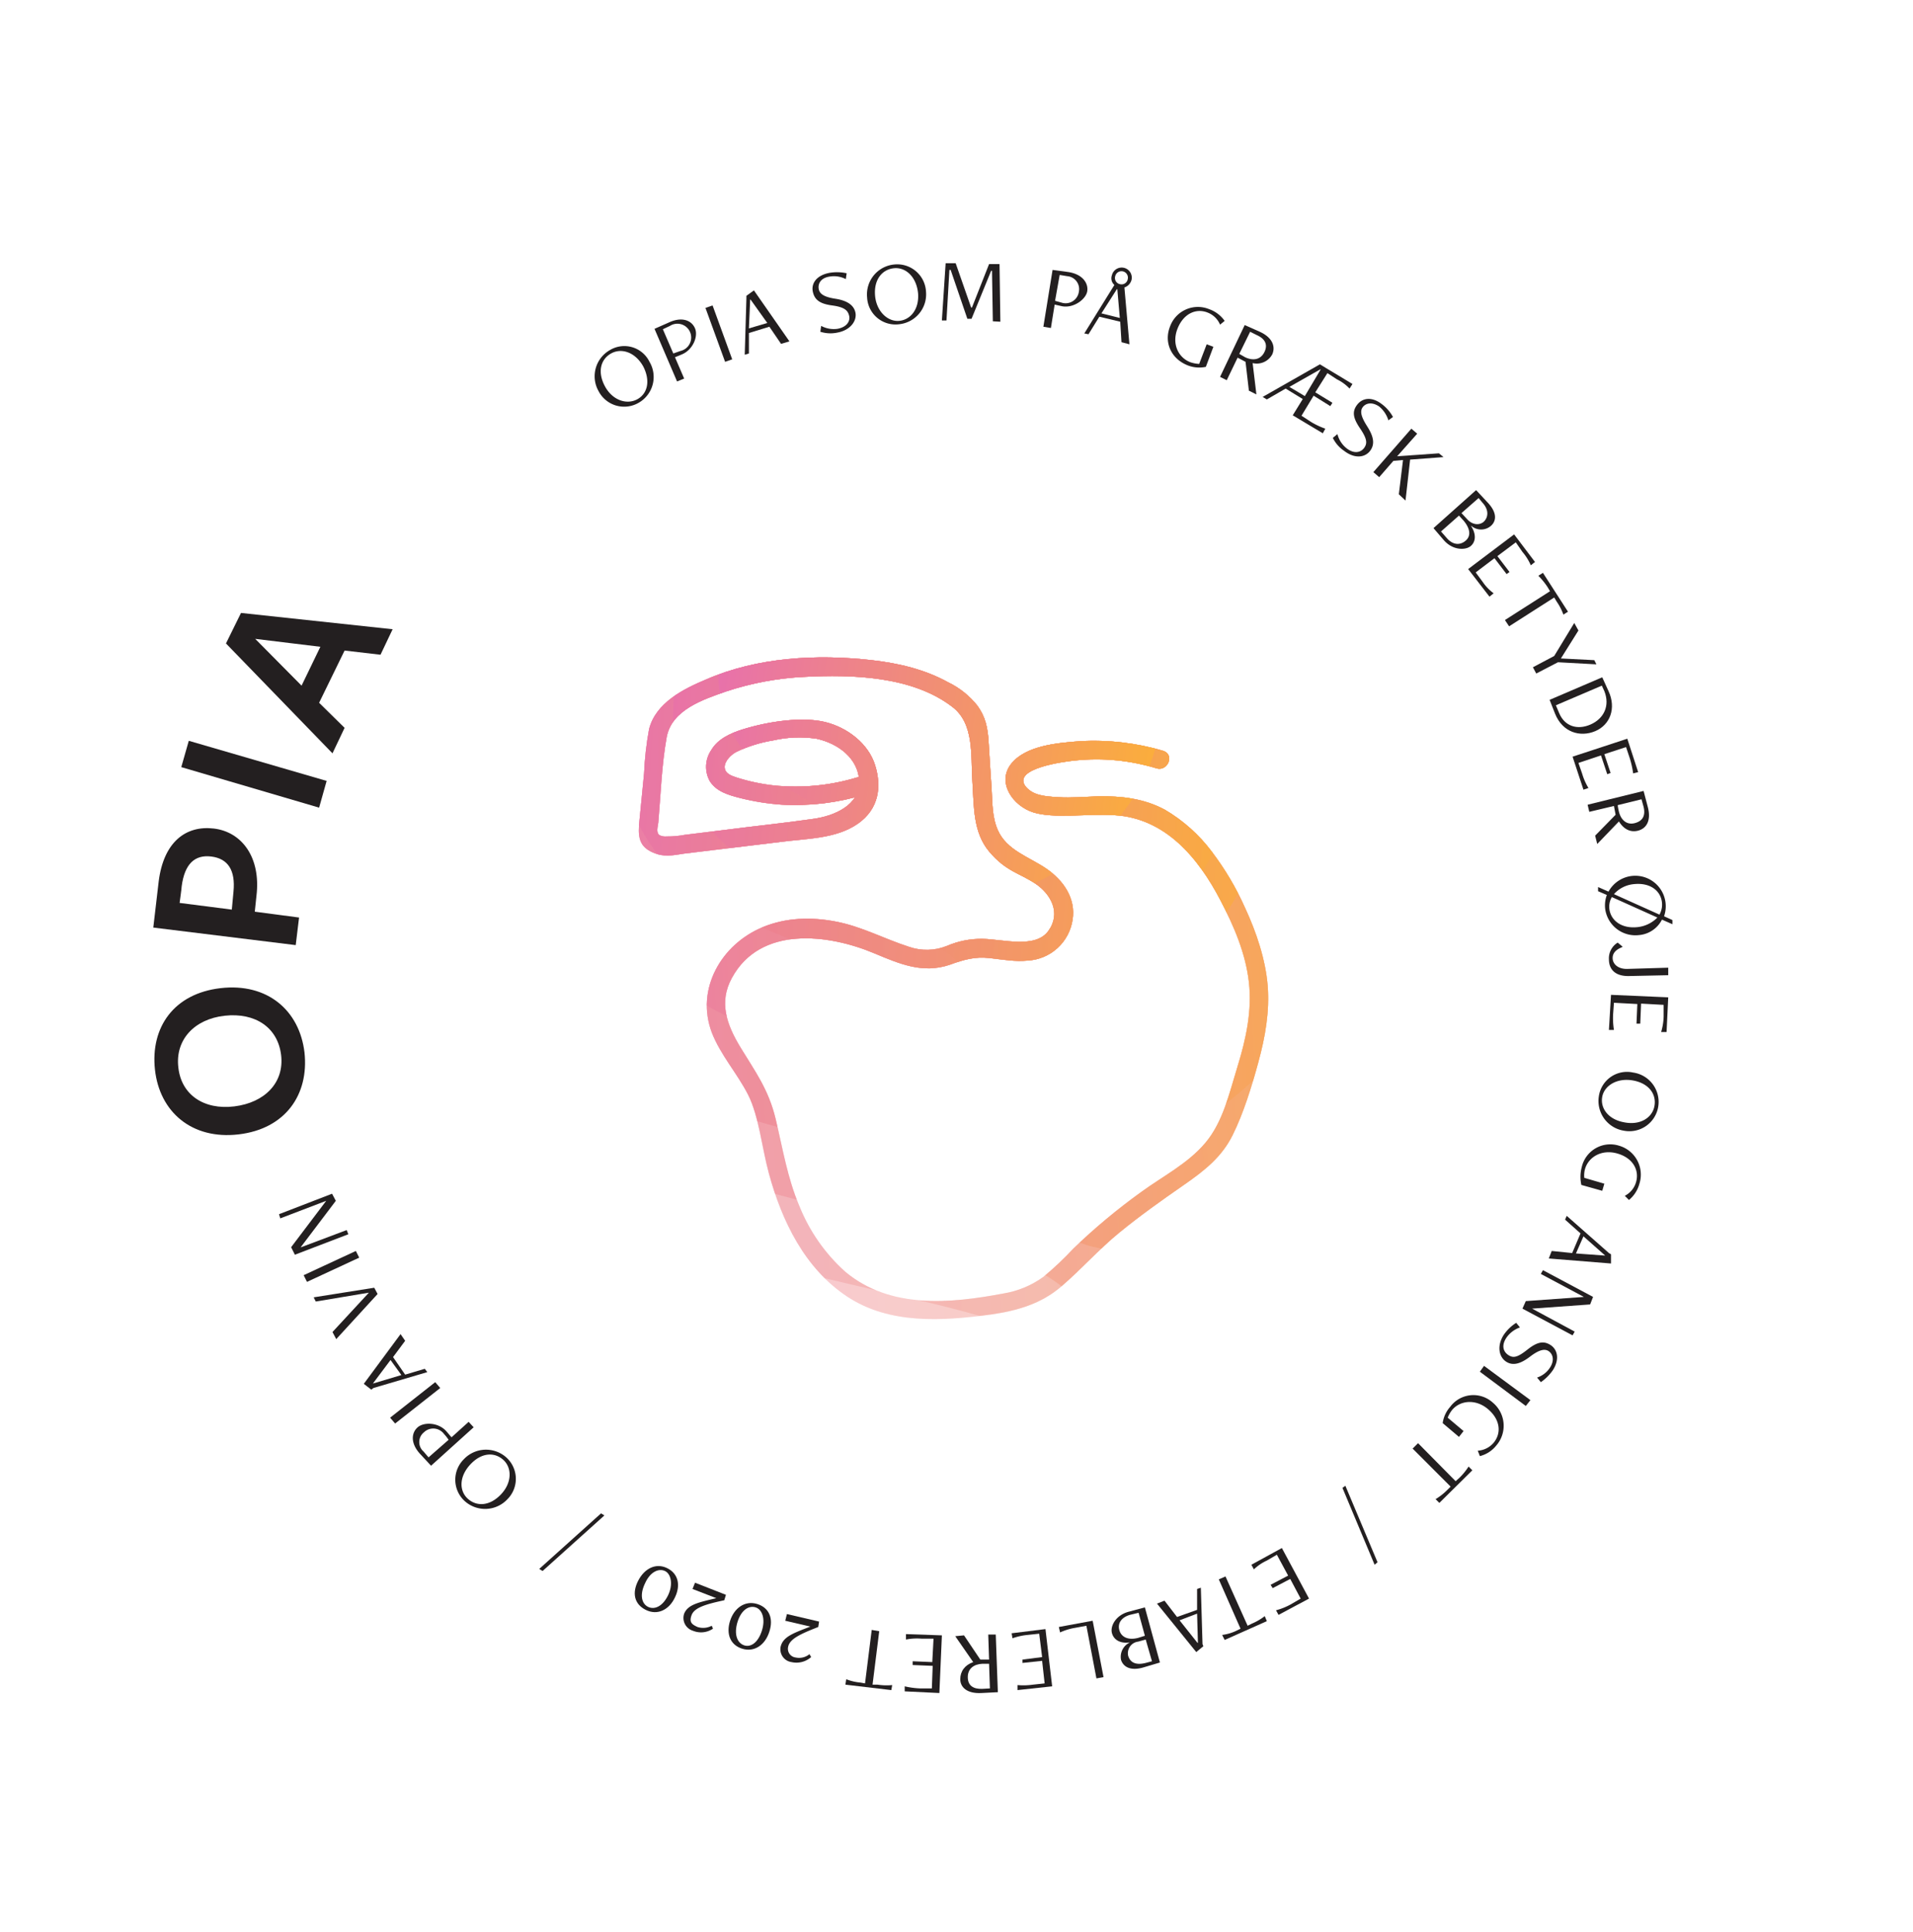 <svg xmlns="http://www.w3.org/2000/svg" xmlns:xlink="http://www.w3.org/1999/xlink" width="458" height="462.4" viewBox="0 0 458 462.4"><defs><style>.cls-1{fill:none;}.cls-2{isolation:isolate;}.cls-3{fill:#231f20;}.cls-4{clip-path:url(#clip-path);}.cls-5{opacity:0.1;fill:url(#linear-gradient);}.cls-6,.cls-7{opacity:0.2;}.cls-6{fill:url(#linear-gradient-2);}.cls-10,.cls-11,.cls-12,.cls-13,.cls-14,.cls-7,.cls-8,.cls-9{mix-blend-mode:multiply;}.cls-7{fill:url(#linear-gradient-3);}.cls-8{opacity:0.3;fill:url(#linear-gradient-4);}.cls-9{opacity:0.4;fill:url(#linear-gradient-5);}.cls-10,.cls-11{opacity:0.5;}.cls-10{fill:url(#linear-gradient-6);}.cls-11{fill:url(#linear-gradient-7);}.cls-12,.cls-13{opacity:0.7;}.cls-12{fill:url(#linear-gradient-8);}.cls-13{fill:url(#linear-gradient-9);}.cls-14{fill:url(#linear-gradient-10);}</style><clipPath id="clip-path"><path class="cls-1" d="M278.5,179.7a58.7,58.7,0,0,0-20-2.3c-5.2.4-12.9,1-16.4,5.4s.3,10,5.2,11.6,13.1.3,19.5.7c12.2.7,20.1,10.2,25.4,20.4,3.2,6.1,6,12.6,6.8,19.5s-.7,13.7-2.7,20.2-3.5,13.3-7.7,18.3-10.2,8-15.4,11.8A148.6,148.6,0,0,0,257,298.8a77.2,77.2,0,0,1-7.2,6.8,22.5,22.5,0,0,1-9.7,4c-12.7,2.4-27,3.7-37.7-5.2a42.2,42.2,0,0,1-11-15.7c-2.9-6.8-4-13.8-5.7-20.9s-5-11.5-8.4-17.1-5.2-10.9-2.1-16.6c6.8-12.6,23.1-10.6,34.2-5.9,6,2.5,11.5,4.9,18,2.7,3.3-1.2,6-2,9.5-1.6s6.1.9,9.2.6a11.5,11.5,0,0,0,10.7-9.8c.8-5.1-2.2-9.4-6.3-12.2s-9.5-4.4-11.6-9.2c-1.4-3.1-1.3-6.7-1.5-10s-.5-7.2-.7-10.9-.8-6.3-2.7-8.9a20,20,0,0,0-7-5.6c-5.6-3.1-12-4.6-18.3-5.3-13.2-1.5-27.4-.7-39.6,4.6-5.5,2.3-12.1,5.6-13.7,11.9a76.4,76.4,0,0,0-1.2,10.6c-.4,3.8-.7,7.5-1.1,11.2s-.2,6,2.7,7.5,5.4.9,8,.5l23.1-2.8c6-.8,13.2-.7,18.4-4.3s5.8-9,4.2-14.1-6.6-9-12-10.3-13.4-.2-19.8,1.8c-2.8.9-5.8,2.2-7.4,4.9a7.1,7.1,0,0,0-.4,7.4c1.6,2.6,4.6,3.4,7.3,4.1a57.4,57.4,0,0,0,10.1,1.6,56.8,56.8,0,0,0,19.6-2.4c2.7-.8.9-4.9-1.8-4.1a50.6,50.6,0,0,1-19.7,1.9,46.5,46.5,0,0,1-9-1.9c-1.2-.4-2.8-.9-2.9-2.4s1.5-3.1,2.9-3.8a32.6,32.6,0,0,1,8.7-2.7,28,28,0,0,1,10.4-.4c5.1,1.1,10.1,4.7,10.2,10.3s-5.9,8.2-11.1,8.9c-6.9,1-13.9,1.7-20.8,2.6l-9.8,1.2a22.5,22.5,0,0,1-4.4.4,3.2,3.2,0,0,1-1.7-.3c-.9-.6-.4-2.1-.3-3,.6-6.8.8-13.7,2-20.4s8.9-9.1,14.2-11a70.2,70.2,0,0,1,18.7-3.5c11.5-.6,25.8-.2,35.4,7.1,5.4,4,4.5,11.7,4.9,17.8s.1,12.3,4.1,17,7.3,5.1,11,7.6,6.2,7,3.1,11.3-10.8,2-15.8,1.9a20.8,20.8,0,0,0-8.5,1.7,13,13,0,0,1-9.1.2c-5.9-1.9-11.2-4.8-17.3-6s-12.1-1-17.7,1.3c-9.9,4.1-16.1,14.8-12.2,25.2,2.1,5.4,6.1,9.8,8.7,14.9s3.3,12.7,5,18.9c3.1,11.4,8.6,22.7,18.7,29.4s22.7,5.9,34.5,4.3c6.2-.9,11.9-2.5,16.8-6.7s9-8.9,13.9-12.9,10.1-7.7,15.3-11.3,9.2-6.8,11.8-12,4.6-11.7,6.2-17.6,2.7-12,2.2-18.2-2.7-12.8-5.4-18.6a67.7,67.7,0,0,0-8-13.5,38.2,38.2,0,0,0-11.2-10c-5-2.7-10.4-3.3-16-3.2-3.2.1-6.4.4-9.6.2s-5.9-.4-7.7-2.5c-3.6-4.5,9.8-6.1,11.9-6.3a49.1,49.1,0,0,1,19.4,1.9c2.7.8,4.4-3.3,1.6-4.2"/></clipPath><linearGradient id="linear-gradient" x1="78.25" y1="281.88" x2="499.78" y2="207.34" gradientUnits="userSpaceOnUse"><stop offset="0" stop-color="#e871ab"/><stop offset="1" stop-color="#fbae3b"/></linearGradient><linearGradient id="linear-gradient-2" x1="-268.43" y1="328.81" x2="83.04" y2="266.66" gradientTransform="matrix(1, 0.09, -0.09, 1, 387.3, -61.43)" xlink:href="#linear-gradient"/><linearGradient id="linear-gradient-3" x1="-417.17" y1="358.94" x2="-103.8" y2="303.52" gradientTransform="translate(558.2 -77.2) rotate(7.4)" xlink:href="#linear-gradient"/><linearGradient id="linear-gradient-4" x1="-409.59" y1="348.19" x2="-129.04" y2="298.58" gradientTransform="translate(558.2 -77.2) rotate(7.4)" xlink:href="#linear-gradient"/><linearGradient id="linear-gradient-5" x1="-403.37" y1="339.15" x2="-152.48" y2="294.79" gradientTransform="translate(558.2 -77.2) rotate(7.4)" xlink:href="#linear-gradient"/><linearGradient id="linear-gradient-6" x1="-396.07" y1="331.04" x2="-174.16" y2="291.8" gradientTransform="translate(558.2 -77.2) rotate(7.4)" xlink:href="#linear-gradient"/><linearGradient id="linear-gradient-7" x1="-379.04" y1="320.38" x2="-191.38" y2="287.19" gradientTransform="translate(558.2 -77.2) rotate(7.4)" xlink:href="#linear-gradient"/><linearGradient id="linear-gradient-8" x1="-832.53" y1="470.2" x2="-677.18" y2="442.72" gradientTransform="translate(1070.3 -82.3) rotate(14.2)" xlink:href="#linear-gradient"/><linearGradient id="linear-gradient-9" x1="-820.4" y1="464.75" x2="-685.88" y2="440.96" gradientTransform="translate(1070.3 -82.3) rotate(14.2)" xlink:href="#linear-gradient"/><linearGradient id="linear-gradient-10" x1="-1072.27" y1="572.68" x2="-966.38" y2="553.96" gradientTransform="translate(1369.6 -56.1) rotate(18.1)" xlink:href="#linear-gradient"/></defs><title>logo_final</title><g class="cls-2"><g id="Layer_1" data-name="Layer 1"><path class="cls-3" d="M143.3,93.6a7.2,7.2,0,0,1,2.7-9.8,6.7,6.7,0,0,1,9.5,2.8,7.1,7.1,0,0,1-2.6,9.8A6.9,6.9,0,0,1,143.3,93.6ZM154,87.7c-1.9-3.4-5.2-4.5-7.7-3.1s-3.3,4.4-1.5,7.8,5.2,4.5,7.7,3.2S155.8,91.2,154,87.7Z"/><path class="cls-3" d="M162.1,91.3l-5.4-12.6,3.4-1.5c3.2-1.5,5.5-.5,6.3,1.4s-.5,5.1-3.1,6.2l-1.7.7,2.2,5.1Zm-3.4-12.5,2.5,5.8,1.7-.6a3.3,3.3,0,1,0-2.5-6Z"/><path class="cls-3" d="M173.6,86.6l-4.7-12.9,1.7-.6L175.3,86Z"/><path class="cls-3" d="M187,82.3l-2.8-4.1-4.9,1.5v4.9l-1,.3.4-13.5v-.6l1.8-1.3,8.5,12.2Zm-7.3-10.6h-.1l-.3,6.9,4.4-1.3Z"/><path class="cls-3" d="M196.6,78a6.4,6.4,0,0,0,3.9.7c2.2-.4,3.1-1.8,2.8-3.1s-1.1-2.1-4.1-2.5-4.2-1.4-4.6-3.3.8-3.9,4-4.5a11,11,0,0,1,4.1.1l-.2,1.4a6.2,6.2,0,0,0-3.9-.6c-2,.3-2.8,1.6-2.6,2.9s1.4,2,4,2.4,4.4,1.4,4.8,3.3-1.1,4.2-4.3,4.8a8,8,0,0,1-4.1-.2Z"/><path class="cls-3" d="M207.6,71.2a7.2,7.2,0,0,1,6.5-7.9,6.9,6.9,0,0,1,7.6,6.5,7.2,7.2,0,0,1-6.4,7.8A6.8,6.8,0,0,1,207.6,71.2Zm12.2-1c-.4-4-3-6.3-5.8-6s-4.8,2.7-4.5,6.5,3,6.3,5.7,6.1S220.1,74.1,219.8,70.2Z"/><path class="cls-3" d="M237.7,76.9l-.2-12.1h-.2l-4.7,11.5h-1l-4-11.7h-.3l-.7,12.1h-1.1l.9-13.7h2.4l3.7,10.6h.2l4.1-10.4h2.5l.2,13.8Z"/><path class="cls-3" d="M249.8,78.2,252,64.6l3.7.5c3.5.5,4.9,2.7,4.6,4.6s-3.2,4.1-6,3.6l-1.8-.4-.9,5.6Zm3.9-12.4L252.6,72l1.8.5a3.2,3.2,0,0,0,3.9-2.7,3.1,3.1,0,0,0-2.8-3.7Z"/><path class="cls-3" d="M268.5,81.9l-.3-4.9-5-1.2L260.6,80l-1-.2,7.2-11.6a2.1,2.1,0,0,1-.6-2.3,2.4,2.4,0,0,1,4.7,1.1,2.6,2.6,0,0,1-1.7,1.8l1.2,13.6Zm-1-12.7h-.1L263.7,75l4.4,1.1Zm2.5-2.4a1.5,1.5,0,1,0-3-.7,1.5,1.5,0,0,0,1.1,1.9A1.5,1.5,0,0,0,270,66.8Z"/><path class="cls-3" d="M288.9,82.4l1.6.6-1.8,4.8a7.6,7.6,0,0,1-4.2-.3c-4-1.5-5.9-5.4-4.4-9.3a7.1,7.1,0,0,1,9.4-4.2,7.6,7.6,0,0,1,3.7,2.8l-1.1.9a5.3,5.3,0,0,0-3-2.9c-2.8-1.1-5.8.3-7.2,3.9s.2,6.9,3.1,8a7.8,7.8,0,0,0,2.1.4Z"/><path class="cls-3" d="M299,93.5l-.8-6.9-1.9-1L293.7,91l-1.6-.8L298,77.8l3.6,1.6c3.1,1.4,3.8,3.6,3,5.4a4.2,4.2,0,0,1-4.7,2.1l.9,7.5Zm.3-14.1-2.6,5.3,1.4.8c1.9.9,3.7.6,4.6-1.2s.2-3.2-1.8-4.1Z"/><path class="cls-3" d="M309.5,99.4l2.4-3.9L307.8,93l-4.5,2.6-1-.6L316,87.2l7.8,4.7-.7,1.1a10.4,10.4,0,0,0-3-2.2l-2.3-1.5-2.9,4.6,4.1,2.5-.5.8-4-2.5-2.9,4.8,2.3,1.5a18.7,18.7,0,0,0,3.4,1.6l-.6,1.1Zm6.7-11h-.1l-7.4,4.2,3.7,2.2Z"/><path class="cls-3" d="M320.2,103.9a6.3,6.3,0,0,0,2.2,3.4c1.8,1.4,3.4,1,4.2-.1s.7-2.2-1-4.7-1.9-4-.7-5.6,3.4-2.1,5.9-.2a9.4,9.4,0,0,1,2.7,3.1l-1.1.8a6.9,6.9,0,0,0-2.2-3.3c-1.6-1.1-3.1-.9-3.9.1s-.4,2.4,1,4.6,2,4.1.8,5.8-3.7,2.1-6.3.1a7.9,7.9,0,0,1-2.7-3.1Z"/><path class="cls-3" d="M334.9,118.3l1-8.2-2.3.2-3.4,3.9-1.4-1.2,9.1-10.4,1.4,1.2-4.8,5.4,10-.7,1.1.9-8,.6-1.1,9.8Z"/><path class="cls-3" d="M343.2,126.4l10.2-9.1,2.7,2.9c2.5,2.6,2.1,4.6.8,5.7a3.6,3.6,0,0,1-4.6,0h-.1c1.3,2,1.1,3.8-.1,4.8s-4.3,1.1-6.5-1.5Zm3.2,2.4c1.4,1.6,3.1,1.8,4.5.6s1-3-.5-4.8l-1.1-1.2-4.3,3.8Zm4.8-4.6c1.4,1.6,3.2,1.5,4.1.6s1.3-2.6-.3-4.4l-1-1.2-4.1,3.6Z"/><path class="cls-3" d="M351.5,136.2l11-8.3,5,6.6-1,.8a12.8,12.8,0,0,0-2-3.2l-1.6-2.3-4.4,3.3,2.9,3.8-.7.5-2.9-3.8-4.5,3.4,1.7,2.3a11.2,11.2,0,0,0,2.6,2.7l-1,.8Z"/><path class="cls-3" d="M360.3,148.4l10.8-6.9-.6-1a16.9,16.9,0,0,0-2.2-2.7l1.1-.7,6,9.3-1.1.7a13.1,13.1,0,0,0-1.6-3.1l-.6-1-10.8,6.9Z"/><path class="cls-3" d="M367,159.7l5.1-2.7,4.8-7.9,1,1.8-4.2,6.7h.1l7.9.4.5,1-9.2-.5-5.2,2.7Z"/><path class="cls-3" d="M371,167.5l12.6-5.4,1.5,3.3c1.9,4.1.4,8.1-3.2,9.6s-7.8.3-9.6-4.2Zm2.3,3.2c1.3,3.1,4.3,4.1,7.5,2.7s4.7-4.5,3.3-8l-.6-1.3-11,4.7Z"/><path class="cls-3" d="M376.5,181.1l13.1-4.3,2.6,8-1.2.3a22.4,22.4,0,0,0-.8-3.6l-.9-2.7-5.2,1.7,1.5,4.5-.8.3-1.5-4.5-5.4,1.8.9,2.6a14.3,14.3,0,0,0,1.5,3.4l-1.2.4Z"/><path class="cls-3" d="M381.9,200l4.9-5-.4-2.1-5.9,1.4-.4-1.7,13.4-3.3,1,3.8c.9,3.4-.4,5.2-2.3,5.7s-3.5-.4-4.6-2.2l-5.2,5.4Zm11.1-8.7-5.7,1.4a14.3,14.3,0,0,0,.3,1.6c.5,2,1.9,3.2,3.8,2.7s2.6-1.8,2.1-3.9Z"/><path class="cls-3" d="M382.6,212.3l2.5,1.1a7.3,7.3,0,0,1,13.3,5.9l2,.9v1l-2.5-1.1a6.8,6.8,0,0,1-5.5,3.7,7.3,7.3,0,0,1-8.1-6.3,7.2,7.2,0,0,1,.4-3.3l-2.1-.9Zm3.3,2.4a4.6,4.6,0,0,0-.6,2.8c.3,2.7,2.8,4.8,6.7,4.4a7.8,7.8,0,0,0,4.8-2.3Zm11.4,4.2a4.9,4.9,0,0,0,.6-2.9c-.3-2.8-2.8-4.8-6.7-4.4a7.3,7.3,0,0,0-4.8,2.4Z"/><path class="cls-3" d="M399.4,231.6v1.8l-9.3.2c-3.4.1-4.9-1.6-4.9-4a4.4,4.4,0,0,1,2.1-4l1.2,1-.4.2c-1.4.6-2.1,1.5-2,2.7s1.2,2.4,3.4,2.4Z"/><path class="cls-3" d="M385.7,238.1l13.7.6L399,247h-1.3a14.1,14.1,0,0,0,.6-3.7v-2.8l-5.4-.3-.2,4.8h-.9l.2-4.7-5.6-.3-.2,2.8a17.9,17.9,0,0,0,.2,3.7h-1.2Z"/><path class="cls-3" d="M391,256.7a7.1,7.1,0,0,1,6,8.2,7,7,0,0,1-8.3,5.7,7.2,7.2,0,0,1-5.9-8.3A6.8,6.8,0,0,1,391,256.7Zm-2.2,11.9c3.9.8,6.8-1.1,7.3-3.9s-1.3-5.4-5.1-6.1-6.9,1.2-7.4,3.9S385,267.9,388.8,268.6Z"/><path class="cls-3" d="M384.1,283.3l-.5,1.7-5-1.4a9,9,0,0,1,.1-4.3,7,7,0,0,1,8.9-5.1,7.2,7.2,0,0,1,4.9,9.1,7.6,7.6,0,0,1-2.5,3.9l-1-1a5.3,5.3,0,0,0,2.7-3.3c.8-2.8-.7-5.7-4.4-6.8s-6.9.7-7.8,3.6a5.7,5.7,0,0,0-.2,2.2Z"/><path class="cls-3" d="M371.5,299.4l4.9.5,2-4.7-3.7-3.3.4-.9,10.1,8.9.5.3v2.2l-14.9-1.2Zm12.7,1.1h.1l-5.2-4.6-1.8,4.1Z"/><path class="cls-3" d="M365.3,311.4l13.9-1h0l-10.3-5.5.5-.9,12,6.4-.7,1.8-13.9,1h0l10.2,5.5-.5.9-12-6.4Z"/><path class="cls-3" d="M363.9,317.7a6.6,6.6,0,0,0-3.2,2.4c-1.3,1.9-.8,3.4.4,4.2s2.2.6,4.6-1.3,3.9-2.1,5.5-1.1,2.3,3.3.6,6a11.3,11.3,0,0,1-2.9,2.9l-.9-1.1a5.9,5.9,0,0,0,3.1-2.4c1.1-1.7.7-3.2-.3-3.9s-2.4-.3-4.5,1.3-4,2.3-5.7,1.2-2.3-3.7-.6-6.4a10.3,10.3,0,0,1,3-2.9Z"/><path class="cls-3" d="M355.3,326.9l11.1,8.2-1.1,1.4-11-8.2Z"/><path class="cls-3" d="M350.4,342.5l-1.1,1.4-3.9-3.3a7.4,7.4,0,0,1,1.8-3.9,6.9,6.9,0,0,1,10.2-1,7.2,7.2,0,0,1,.8,10.3,7.3,7.3,0,0,1-3.9,2.5l-.5-1.3a5.4,5.4,0,0,0,3.8-1.9c1.9-2.3,1.6-5.5-1.3-8s-6.6-2.2-8.6.1a7.2,7.2,0,0,0-1.1,1.9Z"/><path class="cls-3" d="M339.5,345.4l9,9.1.9-.8a15.4,15.4,0,0,0,2.2-2.7l.9.9-7.9,7.8-.9-.9a14.6,14.6,0,0,0,2.8-2.2l.8-.8-9.1-9.1Z"/><path class="cls-3" d="M322.1,355.6l7.7,18.3-.7.6-7.7-18.4Z"/><path class="cls-3" d="M306.9,370.5l6.5,12.1-7.3,3.9-.6-1.1A15.5,15.5,0,0,0,309,384l2.4-1.4-2.5-4.7-4.2,2.2-.5-.8,4.2-2.2-2.7-5-2.4,1.4a11.5,11.5,0,0,0-3.1,2.1l-.6-1.1Z"/><path class="cls-3" d="M293.4,377.3l5.3,11.8,1-.5a14.1,14.1,0,0,0,3.1-1.8l.5,1.2-10.1,4.5-.6-1.2a11.3,11.3,0,0,0,3.4-1l1-.5L291.8,378Z"/><path class="cls-3" d="M278.8,383.1l3,3.9,4.8-1.7v-5l.9-.3.4,13.5.2.5-1.7,1.4L277,383.8Zm7.9,10.1h.1l-.2-7-4.2,1.6Z"/><path class="cls-3" d="M274.1,384.7l3.6,13.2L274,399c-3.5,1.1-5.1-.2-5.6-1.7a3.8,3.8,0,0,1,2.1-4.2h-.1c-2.3.3-3.8-.7-4.2-2.3s.9-4.3,4.2-5.1Zm-3.6,1.8c-2,.6-3,2-2.5,3.7s2.2,2.4,4.5,1.8l1.6-.5-1.5-5.5Zm2,6.4a2.8,2.8,0,0,0-2.4,3.4c.5,1.6,1.8,2.3,4.2,1.7l1.5-.4-1.5-5.2Z"/><path class="cls-3" d="M261.6,387.9l2.6,13.5-1.7.3-2.4-12.6-2.7.5a14.1,14.1,0,0,0-3.6,1.1l-.3-1.3Z"/><path class="cls-3" d="M250.3,389.9l1.6,13.7-8.3.9v-1.2a16.1,16.1,0,0,0,3.7-.1l2.8-.3-.6-5.4-4.7.5v-.8l4.7-.6-.7-5.6-2.8.3a15.1,15.1,0,0,0-3.6.8l-.2-1.2Z"/><path class="cls-3" d="M230.8,391.4l3.9,5.8h2.1l-.2-6h1.8l.5,13.8-3.9.2c-3.5.2-5.1-1.4-5.1-3.3s1.1-3.4,3.1-4.1l-4.3-6.2Zm6.2,12.7-.2-5.9h-1.6c-2.1.1-3.5,1.2-3.5,3.2s1.3,2.9,3.5,2.8Z"/><path class="cls-3" d="M225.5,391.4l-.6,13.8-8.3-.4v-1.2a19.2,19.2,0,0,0,3.7.5h2.8l.2-5.4-4.8-.2v-.9l4.7.2.3-5.6h-2.8a13.6,13.6,0,0,0-3.8.2v-1.3Z"/><path class="cls-3" d="M210.5,390.4l-1.6,12.8h1.2a14.2,14.2,0,0,0,3.5.1l-.2,1.2-11-1.3.2-1.3a12.1,12.1,0,0,0,3.4.8l1.1.2,1.6-12.8Z"/><path class="cls-3" d="M196.1,388.1l-.2,1.3c-4.1,1.6-6.8,2.8-7.2,4.7a2.1,2.1,0,0,0,1.8,2.6,3.9,3.9,0,0,0,3.3-.8l.4.7a5.3,5.3,0,0,1-4.7,1.2,3.1,3.1,0,0,1-2.6-3.7c.6-2.4,3-3.2,7.1-4.8l-6-1.4.4-1.6Z"/><path class="cls-3" d="M184.2,390.5c-1,3.2-3.6,5-6.5,4.1s-3.9-3.6-2.9-6.7,3.6-4.9,6.5-4S185.2,387.4,184.2,390.5Zm-7.6-2.4c-1,3.2,0,5.2,1.6,5.7s3.3-.7,4.2-3.5.1-5.1-1.5-5.6S177.5,385.3,176.6,388.1Z"/><path class="cls-3" d="M173.8,381.7l-.4,1.3c-4.2.9-7.1,1.7-7.8,3.5s.1,2.3,1.4,2.9a4.4,4.4,0,0,0,3.4-.3l.3.7a5.1,5.1,0,0,1-4.8.5,3.2,3.2,0,0,1-2.1-4.1c.9-2.2,3.5-2.7,7.7-3.7l-5.7-2.2.6-1.5Z"/><path class="cls-3" d="M161.6,382.3c-1.4,3-4.2,4.4-7,3s-3.3-4.1-1.8-7,4.2-4.3,6.9-3S163,379.4,161.6,382.3Zm-7.1-3.5c-1.5,3-.8,5.1.7,5.8s3.4-.1,4.7-2.7.8-5.2-.7-5.9S155.7,376.2,154.5,378.8Z"/><path class="cls-3" d="M144.7,362.7,129.9,376l-.8-.5,14.8-13.3Z"/><path class="cls-3" d="M121.5,358.8a7.3,7.3,0,0,1-10.2.5,6.9,6.9,0,0,1-.3-10,7.3,7.3,0,0,1,10.2-.5A6.9,6.9,0,0,1,121.5,358.8Zm-8.9-8.3c-2.7,2.9-2.7,6.3-.6,8.2s5.2,1.8,7.9-1,2.7-6.4.6-8.3S115.3,347.6,112.6,350.5Z"/><path class="cls-3" d="M113.4,341.6l-10.2,9.2-2.6-2.8c-2.4-2.6-2.1-5.1-.6-6.4s5-1.2,6.9,1l1.2,1.4,4.1-3.7Zm-10.8,7.2,4.8-4.2a11,11,0,0,0-1.1-1.4,3.2,3.2,0,0,0-4.8-.4,3,3,0,0,0-.1,4.6Z"/><path class="cls-3" d="M105.4,332.2l-10.8,8.5-1.2-1.4,10.8-8.5Z"/><path class="cls-3" d="M97,320.9l-2.9,3.9L97,329l4.7-1.4.6.8-12.9,3.8-.5.4-1.8-1.4,8.8-11.9Zm-7.7,10.2h.1l6.7-2-2.6-3.6Z"/><path class="cls-3" d="M90.4,309.7l-9.9,10.8-.9-1.7,8.7-9.4h-.1l-12.6,2.1-.5-1,14.5-2.3Z"/><path class="cls-3" d="M86,301l-12.5,5.8-.8-1.6,12.5-5.8Z"/><path class="cls-3" d="M80.4,287.4,72,298.5h.1L83,294.4l.4,1-12.8,4.9-.9-1.8,8.4-11.1h0l-11,4.2-.3-1,12.7-4.9Z"/><path class="cls-3" d="M72.9,251.9c1.1,10.1-4.6,18.3-15.8,19.6s-18.9-5.4-20-15.5,4.5-18.2,15.7-19.5S71.7,241.8,72.9,251.9Zm-30.2,3.6c.7,6.5,6.1,10.2,13.4,9.3s12-5.7,11.2-12.3-6.2-10.2-13.5-9.4S41.9,248.9,42.7,255.5Z"/><path class="cls-3" d="M61.4,214.4l-.4,3.8,10.6,1.4-.8,6.6L36.7,222,38,210.9c1.2-9.4,6.5-13.4,13.2-12.6S62.5,205.2,61.4,214.4Zm-17.9-2.3c0,.4-.5,4-.5,4l12.5,1.6.4-4.3c.5-5.1-1.3-7.9-5.3-8.4S44.2,206.8,43.5,212.1Z"/><path class="cls-3" d="M76.4,193.3l-33-9.7,1.8-6.3,33,9.6Z"/><path class="cls-3" d="M94,150.6l-2.9,6.1-8.6-1-6.1,12.5,6.1,6-2.9,6.1L54.1,154l3.6-7.3Zm-32.9,2.3,11.1,11.2,4.5-9.3Z"/><g class="cls-4"><path class="cls-5" d="M503.2,257.9c0,91.1-99.9,212-165.1,165S92.2,445.2,74.9,257.9V226.5c0-91.1,102.4-199.7,165.1-165,154.3,158.4,235.9,49.5,263.2,165Z"/><path class="cls-6" d="M445.2,253.8c-6.8,75.7-98.8,168.7-149.4,124.7s-205.9.2-206.3-156.7l2.4-26c6.8-75.7,99.9-158.2,149.3-124.7,116.3,143.1,192.3,58.7,206.3,156.7Z"/><path class="cls-7" d="M413.9,248c-8.7,67.2-93.9,146.8-137.5,105.9S93,346.8,98.2,207l3-23.1c8.7-67.2,94.5-137.4,137.4-105.8,98.6,131.5,169.3,59,178.3,146.8Z"/><path class="cls-8" d="M389.8,235.9c-7.9,60.2-84.1,131.4-123.1,94.8s-164.2-6.3-159.6-131.5l2.7-20.6c7.8-60.2,84.6-123.1,123-94.8,88.3,117.8,151.6,52.9,159.6,131.4Z"/><path class="cls-9" d="M367.2,225.6c-7,53.8-75.2,117.5-110,84.8s-146.9-5.7-142.8-117.6l2.4-18.5c7-53.8,75.7-110,110.1-84.8,78.9,105.4,135.5,47.3,142.7,117.6Z"/><path class="cls-10" d="M346.3,216.4c-6.2,47.6-66.5,103.9-97.3,75s-129.9-5.1-126.3-104l2.2-16.4c6.1-47.6,66.9-97.3,97.3-75,69.8,93.2,119.9,41.8,126.2,104Z"/><path class="cls-11" d="M330.1,205.5c-5.2,40.2-56.2,87.9-82.3,63.4s-109.9-4.3-106.8-88l1.8-13.8c5.2-40.2,56.6-82.3,82.3-63.4,59.1,78.8,101.4,35.4,106.8,87.9Z"/><path class="cls-12" d="M302.2,199.8c-8.3,32.6-54.8,66.8-73.9,44.1s-89.9-14.2-79.2-82.7l2.8-11.2c8.3-32.6,54.6-62.1,73.9-44.1,40.9,70.5,79.9,39,79.2,82.7Z"/><path class="cls-13" d="M294.6,193.5c-7.1,28.2-47.4,57.8-63.9,38.2s-77.9-12.3-68.6-71.6l2.4-9.7c7.2-28.2,47.3-53.8,64-38.2,35.4,61.1,69.1,33.7,68.5,71.6Z"/><path class="cls-14" d="M275.7,182c-7.2,21.8-40.5,42.9-52.3,26.5s-60.5-13.9-50-59.9l2.5-7.5c7.1-21.8,40-39.7,52.3-26.5,24.4,49.9,52.4,30.2,49.9,60Z"/></g></g></g></svg>
